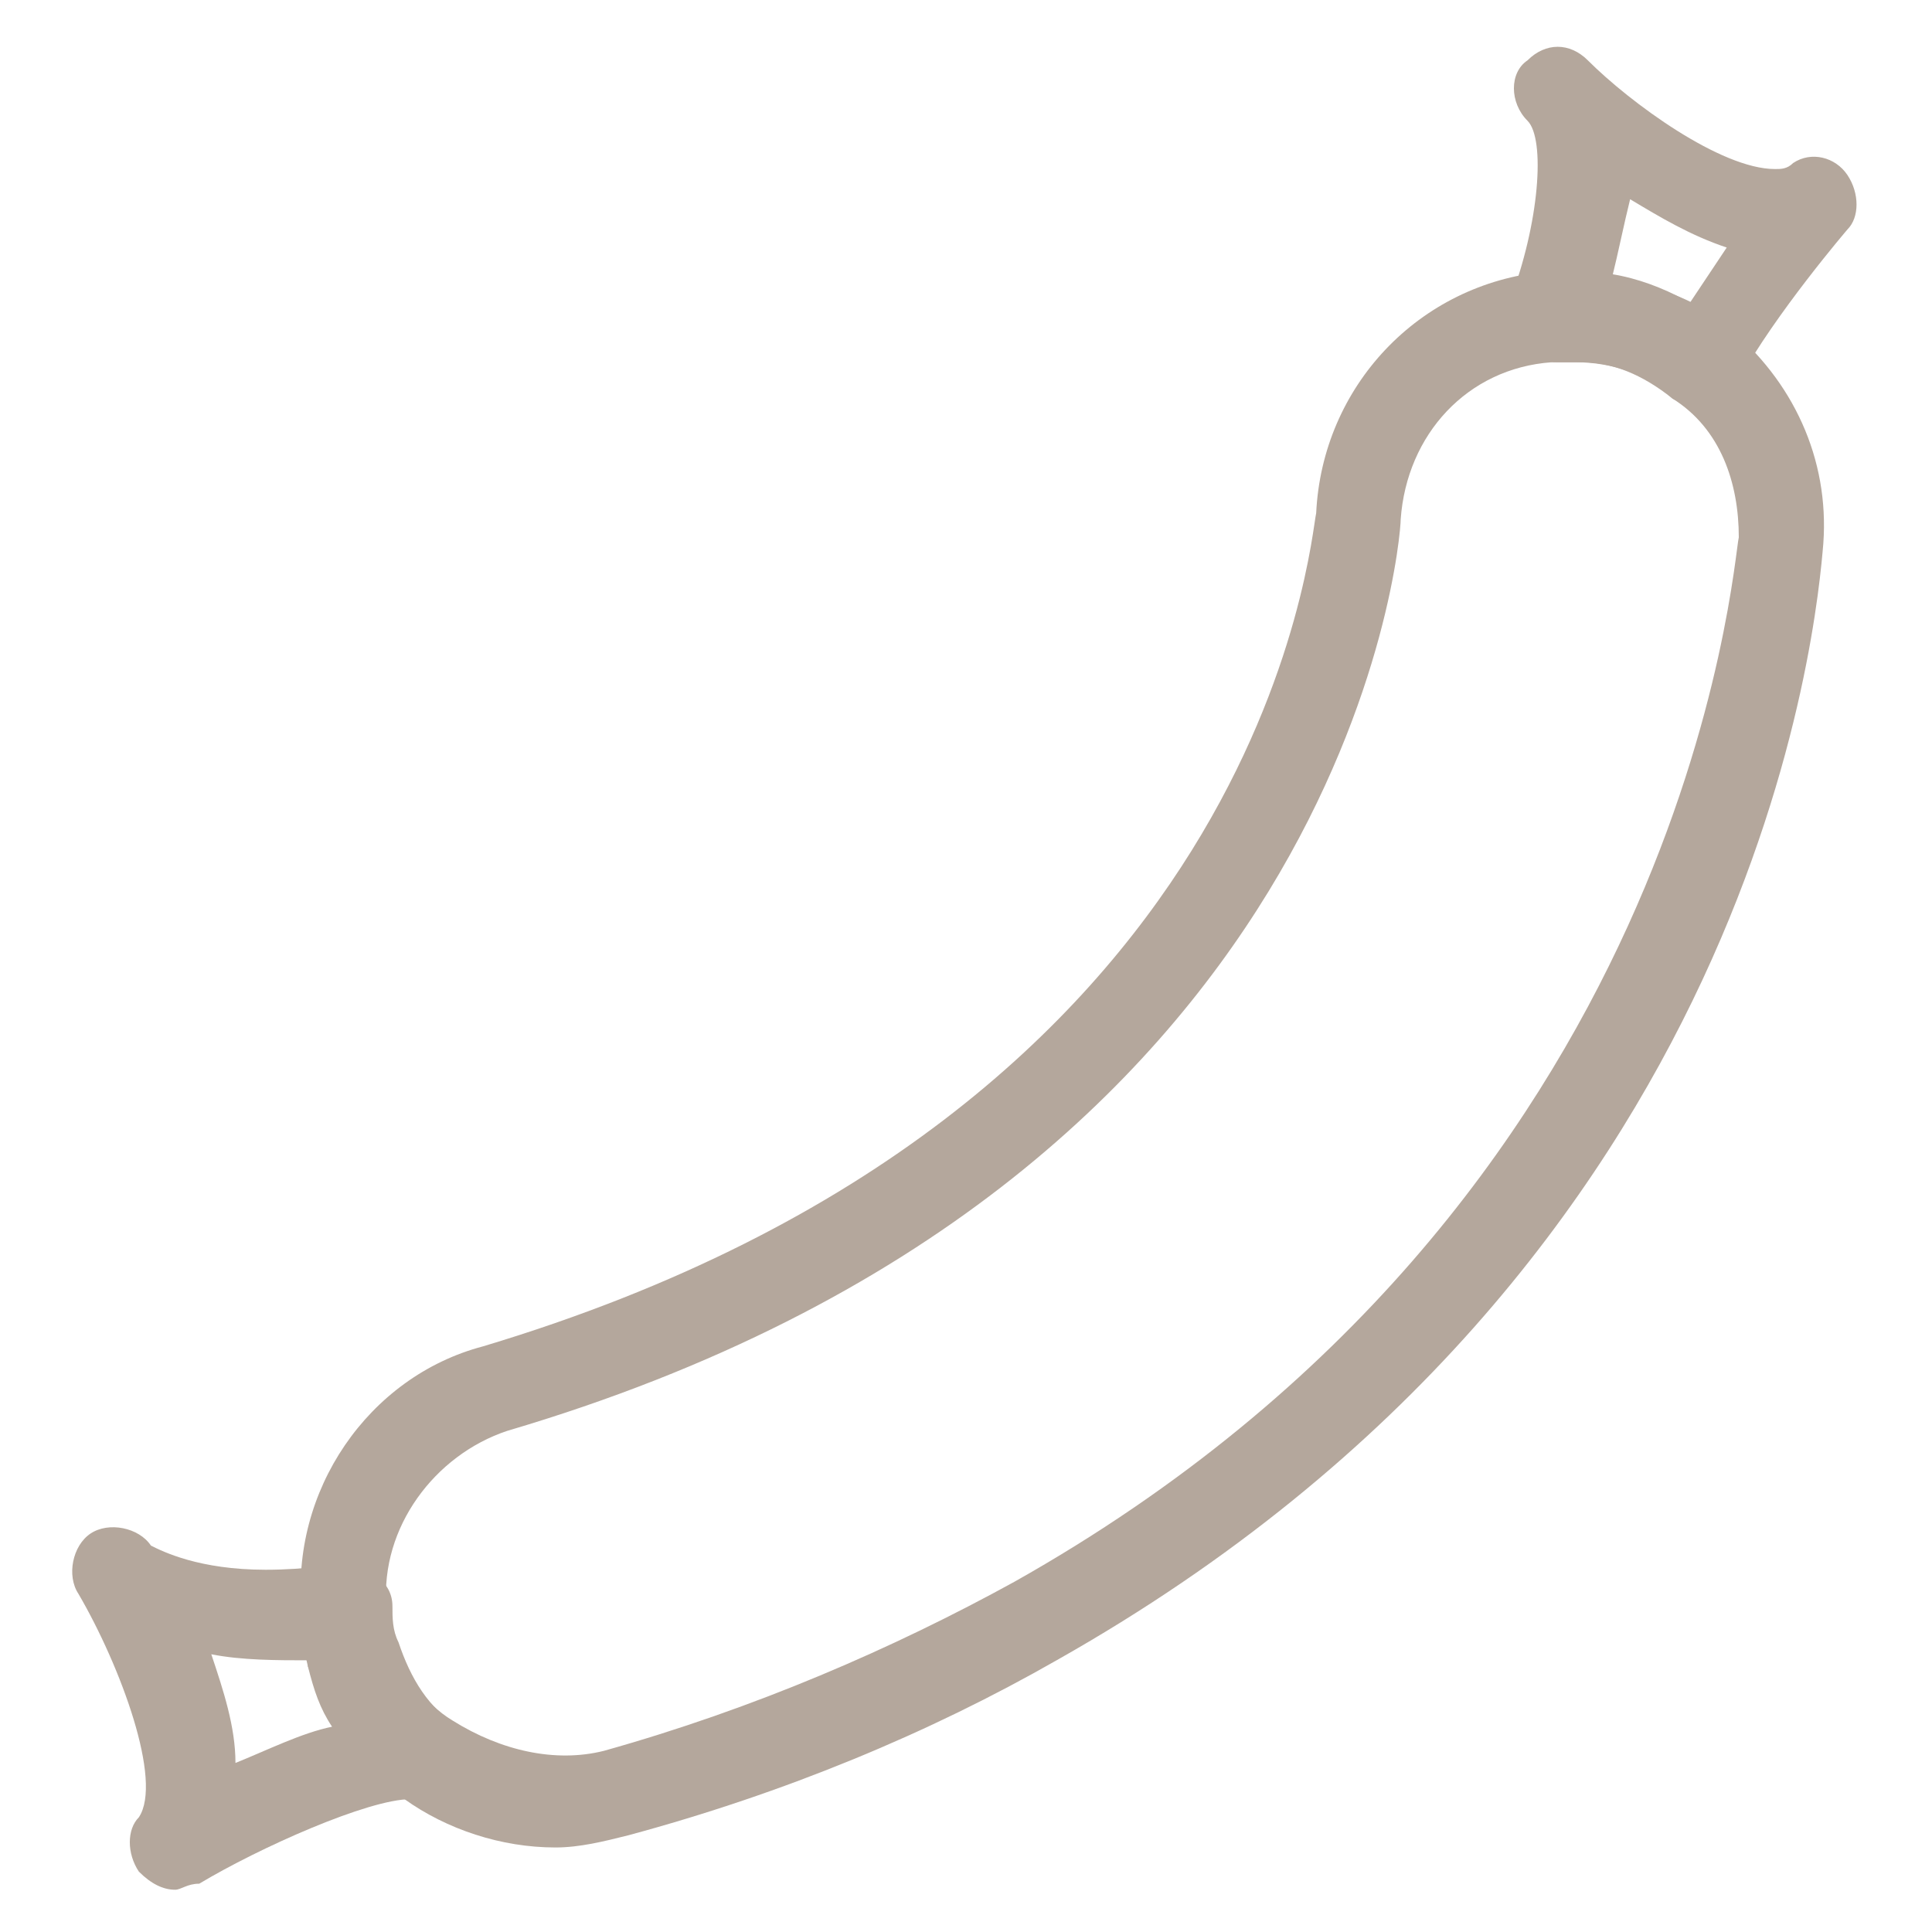 <?xml version="1.0" encoding="utf-8"?>
<!-- Generator: Adobe Illustrator 18.0.0, SVG Export Plug-In . SVG Version: 6.00 Build 0)  -->
<!DOCTYPE svg PUBLIC "-//W3C//DTD SVG 1.1//EN" "http://www.w3.org/Graphics/SVG/1.1/DTD/svg11.dtd">
<svg version="1.1" id="Layer_1" xmlns="http://www.w3.org/2000/svg" xmlns:xlink="http://www.w3.org/1999/xlink" x="0px" y="0px"
	 viewBox="0 0 32 32" enable-background="new 0 0 32 32" xml:space="preserve">
<g>
	<g>
		<path fill="#B4A79C" d="M2.9,31.3c-0.2,0-0.4-0.1-0.6-0.3c-0.2-0.3-0.2-0.7,0-0.9c0.4-0.6-0.3-2.5-1-3.7c-0.2-0.3-0.1-0.8,0.2-1
			s0.8-0.1,1,0.2C2.7,25.7,3.3,26,4.4,26c0.7,0,1.2-0.1,1.2-0.1c0.2,0,0.4,0,0.6,0.2c0.2,0.1,0.3,0.3,0.3,0.5s0,0.4,0.1,0.6
			c0.2,0.6,0.5,1.1,1,1.4c0.3,0.2,0.4,0.7,0.2,1S7.3,30,7,29.9c-0.1,0-0.1,0-0.2-0.1c-0.7,0-2.5,0.8-3.5,1.4
			C3.1,31.2,3,31.3,2.9,31.3z M3.5,27.4c0.2,0.6,0.4,1.2,0.4,1.8C4.4,29,5,28.7,5.5,28.6c-0.2-0.3-0.3-0.6-0.4-1v-0.1
			C4.6,27.5,4,27.5,3.5,27.4z"/>
	</g>
	<g>
		<path fill="#B4A79C" d="M28.2,6.8c-0.2,0-0.3-0.1-0.5-0.2c-0.5-0.4-1-0.6-1.5-0.6c-0.2,0-0.3,0-0.4,0c-0.3,0-0.5-0.1-0.7-0.3
			S24.9,5.3,25,5c0.5-1.3,0.6-2.7,0.3-3c-0.3-0.3-0.3-0.8,0-1c0.3-0.3,0.7-0.3,1,0c0.7,0.7,2.2,1.8,3.1,1.8c0.1,0,0.2,0,0.3-0.1
			c0.3-0.2,0.7-0.1,0.9,0.2c0.2,0.3,0.2,0.7,0,0.9c0,0-1.2,1.4-1.8,2.5C28.7,6.5,28.5,6.6,28.2,6.8C28.3,6.7,28.2,6.8,28.2,6.8z
			 M26.7,4.6C27.1,4.7,27.6,4.8,28,5c0.2-0.3,0.4-0.6,0.6-0.9C28,3.9,27.5,3.6,27,3.3C26.9,3.7,26.8,4.2,26.7,4.6z"/>
	</g>
	<g>
		<path fill="#B4A79C" d="M9.2,30.6c-0.9,0-1.8-0.3-2.5-0.8c-0.8-0.6-1.3-1.3-1.6-2.2C5,27.2,5,27,5,26.7c-0.2-2,1.1-3.9,3-4.4
			C21,18.4,21.7,8.9,21.8,8.5c0.1-2.1,1.7-3.8,3.8-4c0.2,0,0.3,0,0.5,0h0.1c0.9,0,1.7,0.4,2.4,0.9c1.1,0.9,1.7,2.2,1.6,3.6
			c-0.1,1.2-1,11.9-12.7,18.5c-2.1,1.2-4.5,2.2-7.1,2.9C10,30.5,9.6,30.6,9.2,30.6z M26.1,6c-0.2,0-0.3,0-0.4,0
			c-1.4,0.1-2.4,1.2-2.5,2.6c0,0.4-0.9,11-14.8,15.1c-1.2,0.4-2.1,1.6-2,2.9c0,0.2,0,0.4,0.1,0.5c0.2,0.6,0.5,1.1,1,1.4
			C8.3,29,9.2,29.2,10,29c2.5-0.7,4.8-1.7,6.8-2.8C28,19.9,28.7,9.3,28.8,8.9c0-0.9-0.3-1.8-1.1-2.3C27.3,6.2,26.7,6,26.1,6
			C26.2,6,26.1,6,26.1,6z"/>
	</g>
</g>
</svg>
